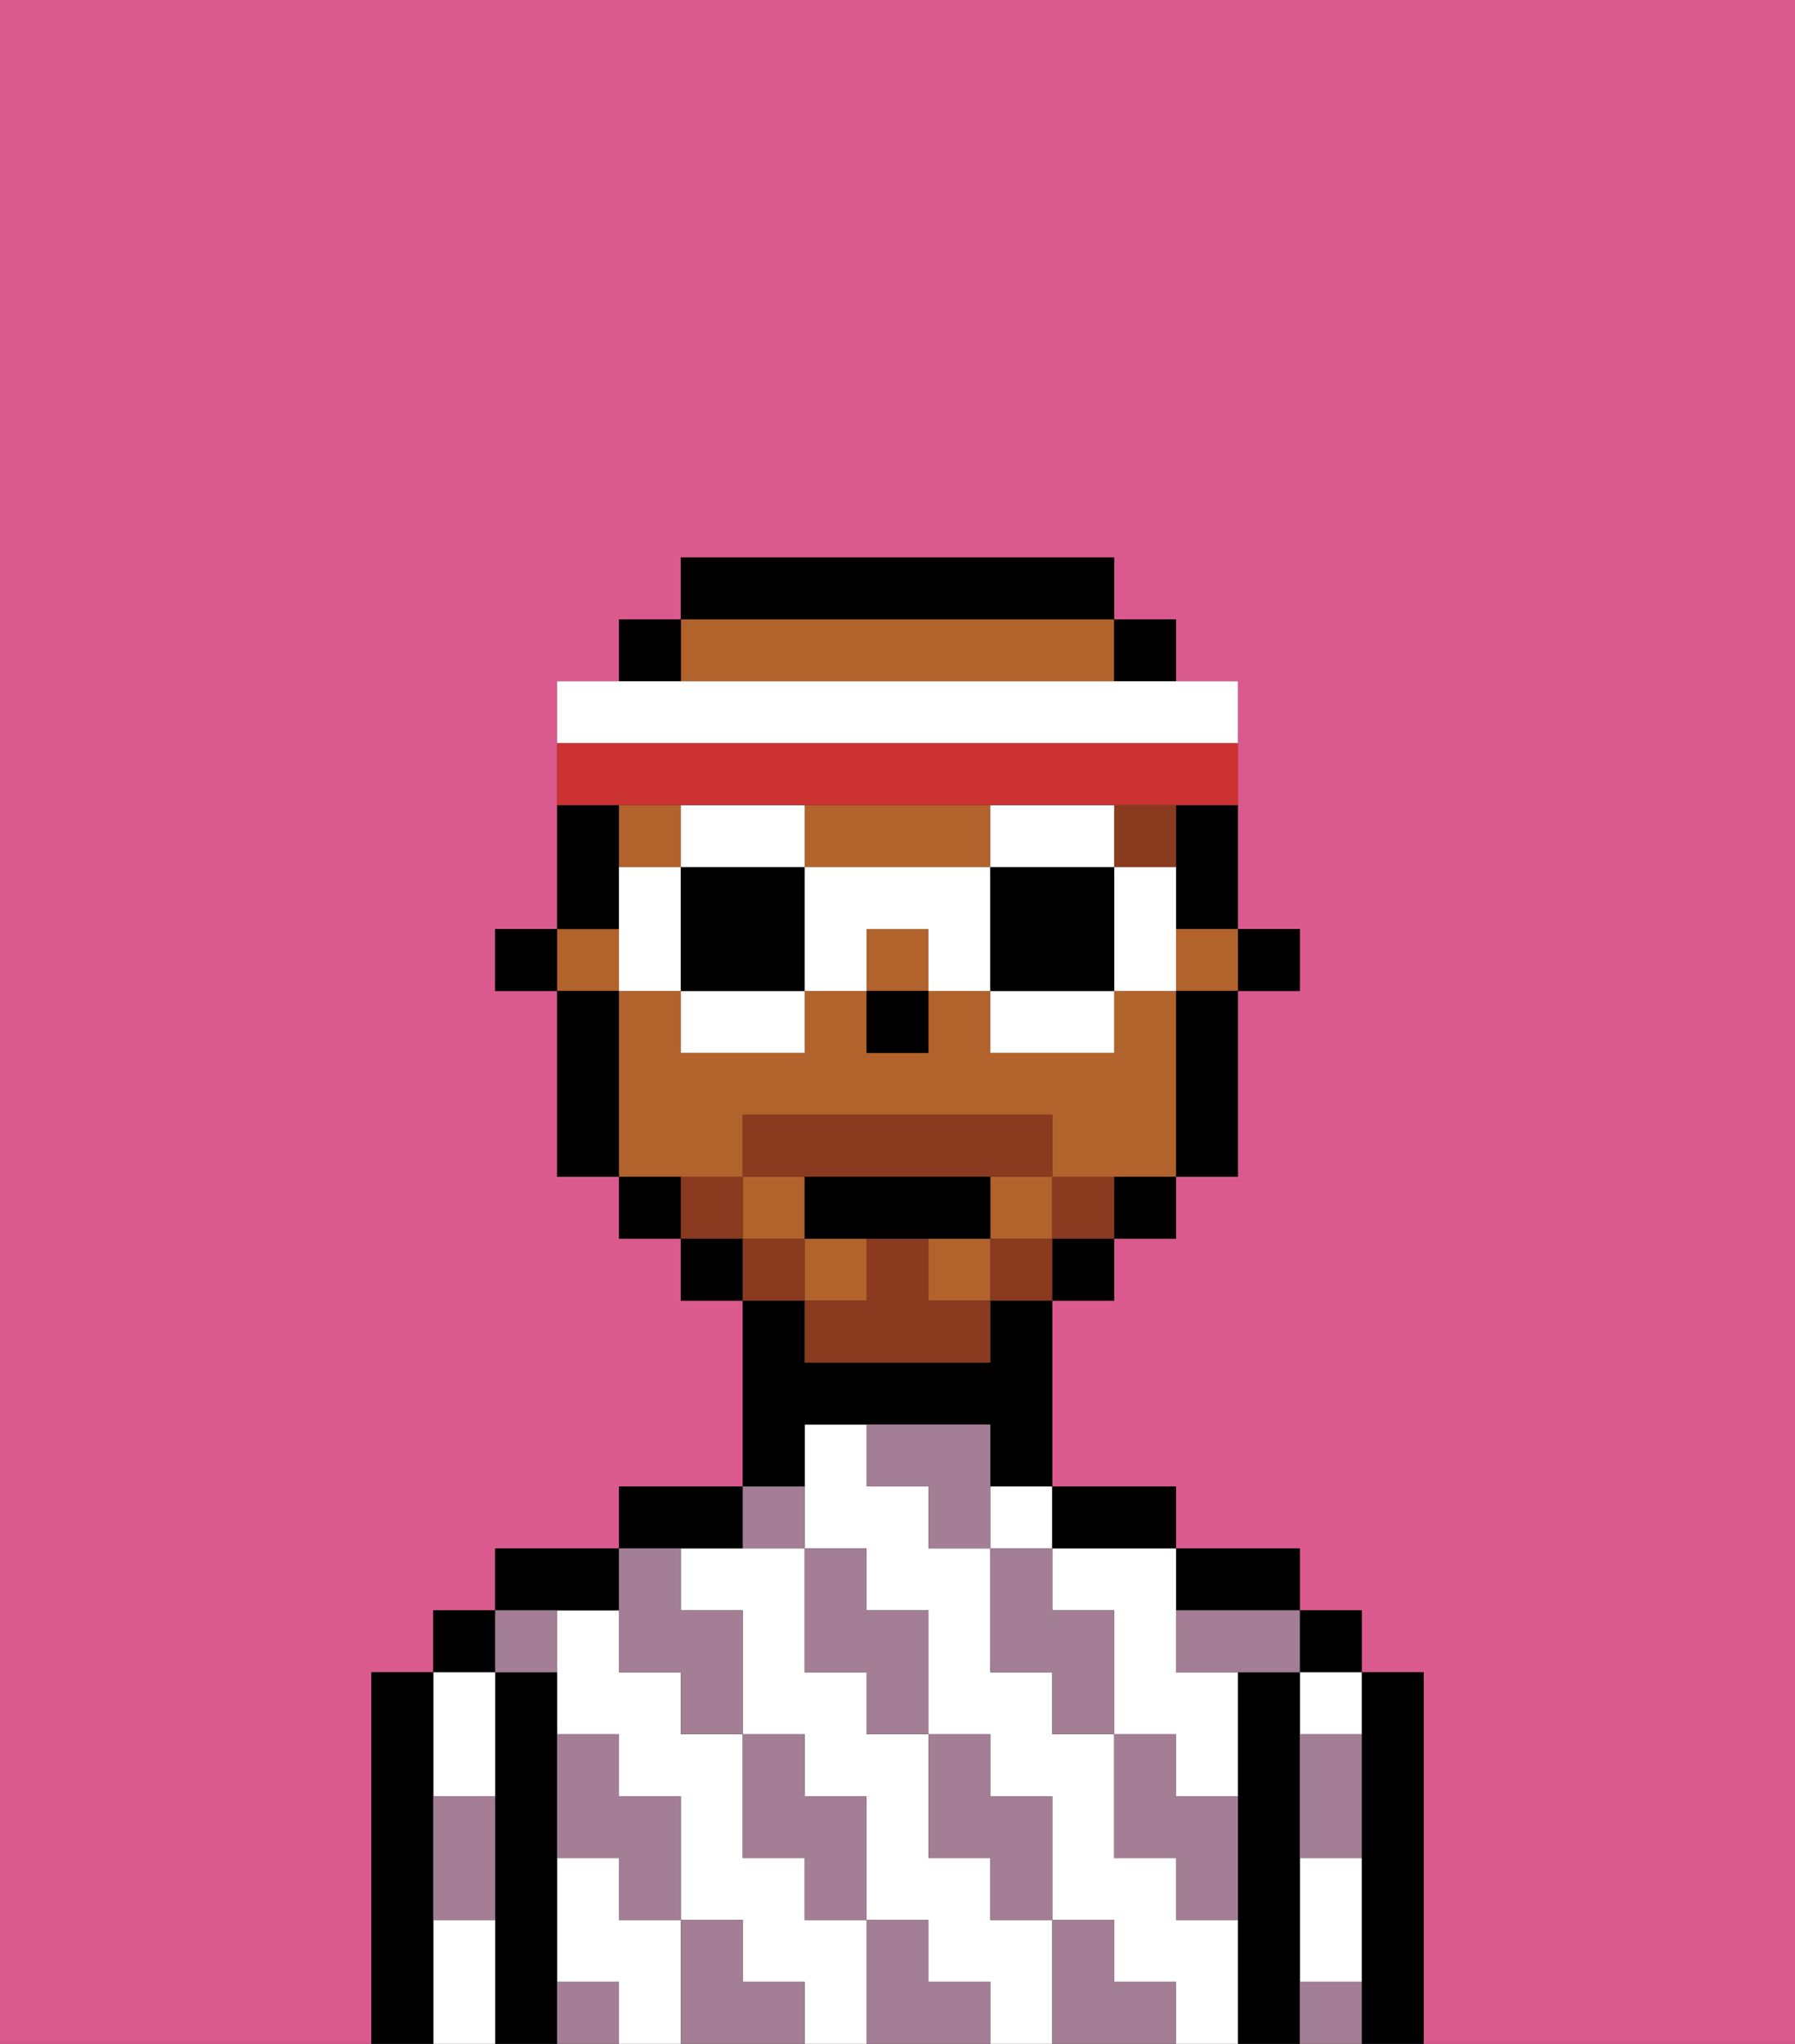 <svg xmlns="http://www.w3.org/2000/svg" viewBox="0 0 29 33"><rect x="0" y="0" width="29" height="33" fill="#333333" stroke="none"/><defs><style>polygon,rect,path{shape-rendering:crispedges;}.ka251-1{fill:#db5a8e;}.ka251-2{fill:#000000;}.ka251-3{fill:#ffffff;}.ka251-4{fill:#a37e94;}.ka251-5{fill:#b2622b;}.ka251-6{fill:#893a1f;}.ka251-7{fill:#893a1f;}.ka251-8{fill:#ffffff;}.ka251-9{fill:#cc3232;}</style></defs><path class="ka251-1" d="M0,33H6V27H7V26H8V25h2V24h2V21H11V20H10V19H9V16H8V15H9V11h1V10h1V9h7v1h1v1h1v4h1v1H20v3H19v1H18v1H17v3h2v1h2v1h1v1h1v6h6V0H0Z"/><path class="ka251-2" d="M23,27H22v6h1V27Z"/><rect class="ka251-2" x="21" y="26" width="1" height="1"/><path class="ka251-3" d="M21,28h1V27H21Z"/><path class="ka251-3" d="M21,31v1h1V30H21Z"/><path class="ka251-2" d="M21,31V27H20v6h1V31Z"/><path class="ka251-2" d="M20,26h1V25H19v1Z"/><path class="ka251-3" d="M19,31V30H18V28H17V27H16V25H15V24H14V23H13v2h1v1h1v2h1v1h1v2h1v1h1v1h1V31Z"/><path class="ka251-3" d="M16,31V30H15V28H14V27H13V25H11v1h1v2h1v1h1v2h1v1h1v1h1V31Z"/><path class="ka251-3" d="M17,25v1h1v2h1v1h1V27H19V25H17Z"/><rect class="ka251-3" x="16" y="24" width="1" height="1"/><path class="ka251-3" d="M10,31V30H9v2h1v1h1V31Z"/><path class="ka251-3" d="M13,31V30H12V28H11V27H10V26H9v2h1v1h1v2h1v1h1v1h1V31Z"/><path class="ka251-2" d="M18,25h1V24H17v1Z"/><path class="ka251-2" d="M13,23h3v1h1V21H16v1H13V21H12v3h1Z"/><path class="ka251-2" d="M12,25V24H10v1h2Z"/><path class="ka251-2" d="M10,26V25H8v1h2Z"/><path class="ka251-2" d="M9,31V27H8v6H9V31Z"/><rect class="ka251-2" x="7" y="26" width="1" height="1"/><path class="ka251-3" d="M8,29V27H7v2Z"/><path class="ka251-3" d="M7,31v2H8V31Z"/><path class="ka251-2" d="M7,30V27H6v6H7V30Z"/><path class="ka251-4" d="M21,29v1h1V28H21Z"/><path class="ka251-4" d="M21,32v1h1V32Z"/><path class="ka251-4" d="M19,26v1h2V26H19Z"/><path class="ka251-4" d="M19,28H18v2h1v1h1V29H19Z"/><path class="ka251-4" d="M17,26V25H16v2h1v1h1V26Z"/><path class="ka251-4" d="M18,32V31H17v2h2V32Z"/><path class="ka251-4" d="M16,30v1h1V29H16V28H15v2Z"/><path class="ka251-4" d="M16,23H14v1h1v1h1V23Z"/><path class="ka251-4" d="M14,27v1h1V26H14V25H13v2Z"/><path class="ka251-4" d="M15,32V31H14v2h2V32Z"/><path class="ka251-4" d="M13,30v1h1V29H13V28H12v2Z"/><path class="ka251-4" d="M13,25V24H12v1Z"/><path class="ka251-4" d="M10,27h1v1h1V26H11V25H10v2Z"/><path class="ka251-4" d="M12,32V31H11v2h2V32Z"/><path class="ka251-4" d="M10,30v1h1V29H10V28H9v2Z"/><path class="ka251-4" d="M9,32v1h1V32Z"/><path class="ka251-4" d="M9,27V26H8v1Z"/><path class="ka251-4" d="M7,30v1H8V29H7Z"/><rect class="ka251-2" x="20" y="15" width="1" height="1"/><path class="ka251-2" d="M19,14v1h1V13H19Z"/><rect class="ka251-5" x="16" y="19" width="1" height="1"/><rect class="ka251-5" x="14" y="15" width="1" height="1"/><rect class="ka251-5" x="12" y="19" width="1" height="1"/><rect class="ka251-5" x="19" y="15" width="1" height="1"/><path class="ka251-5" d="M14,14h2V13H13v1Z"/><rect class="ka251-5" x="10" y="13" width="1" height="1"/><rect class="ka251-5" x="9" y="15" width="1" height="1"/><path class="ka251-5" d="M12,19V18h5v1h2V16H18v1H16V16H15v1H14V16H13v1H11V16H10v3h2Z"/><rect class="ka251-5" x="15" y="20" width="1" height="1"/><path class="ka251-5" d="M13,11h5V10H11v1Z"/><rect class="ka251-5" x="13" y="20" width="1" height="1"/><path class="ka251-2" d="M19,17v2h1V16H19Z"/><rect class="ka251-2" x="18" y="10" width="1" height="1"/><path class="ka251-2" d="M18,20h1V19H18Z"/><rect class="ka251-2" x="17" y="20" width="1" height="1"/><path class="ka251-2" d="M18,10V9H11v1h7Z"/><rect class="ka251-2" x="11" y="20" width="1" height="1"/><rect class="ka251-2" x="10" y="10" width="1" height="1"/><path class="ka251-2" d="M10,19v1h1V19Z"/><path class="ka251-2" d="M10,14V13H9v2h1Z"/><path class="ka251-2" d="M10,16H9v3h1V16Z"/><rect class="ka251-2" x="8" y="15" width="1" height="1"/><rect class="ka251-2" x="14" y="16" width="1" height="1"/><rect class="ka251-6" x="18" y="13" width="1" height="1"/><path class="ka251-7" d="M17,19v1h1V19Z"/><rect class="ka251-7" x="16" y="20" width="1" height="1"/><path class="ka251-7" d="M15,20H14v1H13v1h3V21H15Z"/><path class="ka251-7" d="M14,19h3V18H12v1h2Z"/><rect class="ka251-7" x="12" y="20" width="1" height="1"/><path class="ka251-7" d="M12,19H11v1h1Z"/><path class="ka251-2" d="M15,20h1V19H13v1h2Z"/><path class="ka251-8" d="M12,14h1V13H11v1Z"/><path class="ka251-8" d="M11,17h2V16H11Z"/><path class="ka251-8" d="M10,14v2h1V14Z"/><path class="ka251-2" d="M12,14H11v2h2V14Z"/><path class="ka251-8" d="M19,14H18v2h1V14Z"/><path class="ka251-8" d="M17,14h1V13H16v1Z"/><path class="ka251-8" d="M16,17h2V16H16Z"/><path class="ka251-8" d="M14,14H13v2h1V15h1v1h1V14Z"/><path class="ka251-2" d="M17,14H16v2h2V14Z"/><path class="ka251-8" d="M20,12V11H9v1H20Z"/><path class="ka251-9" d="M11,13h9V12H9v1h2Z"/></svg>